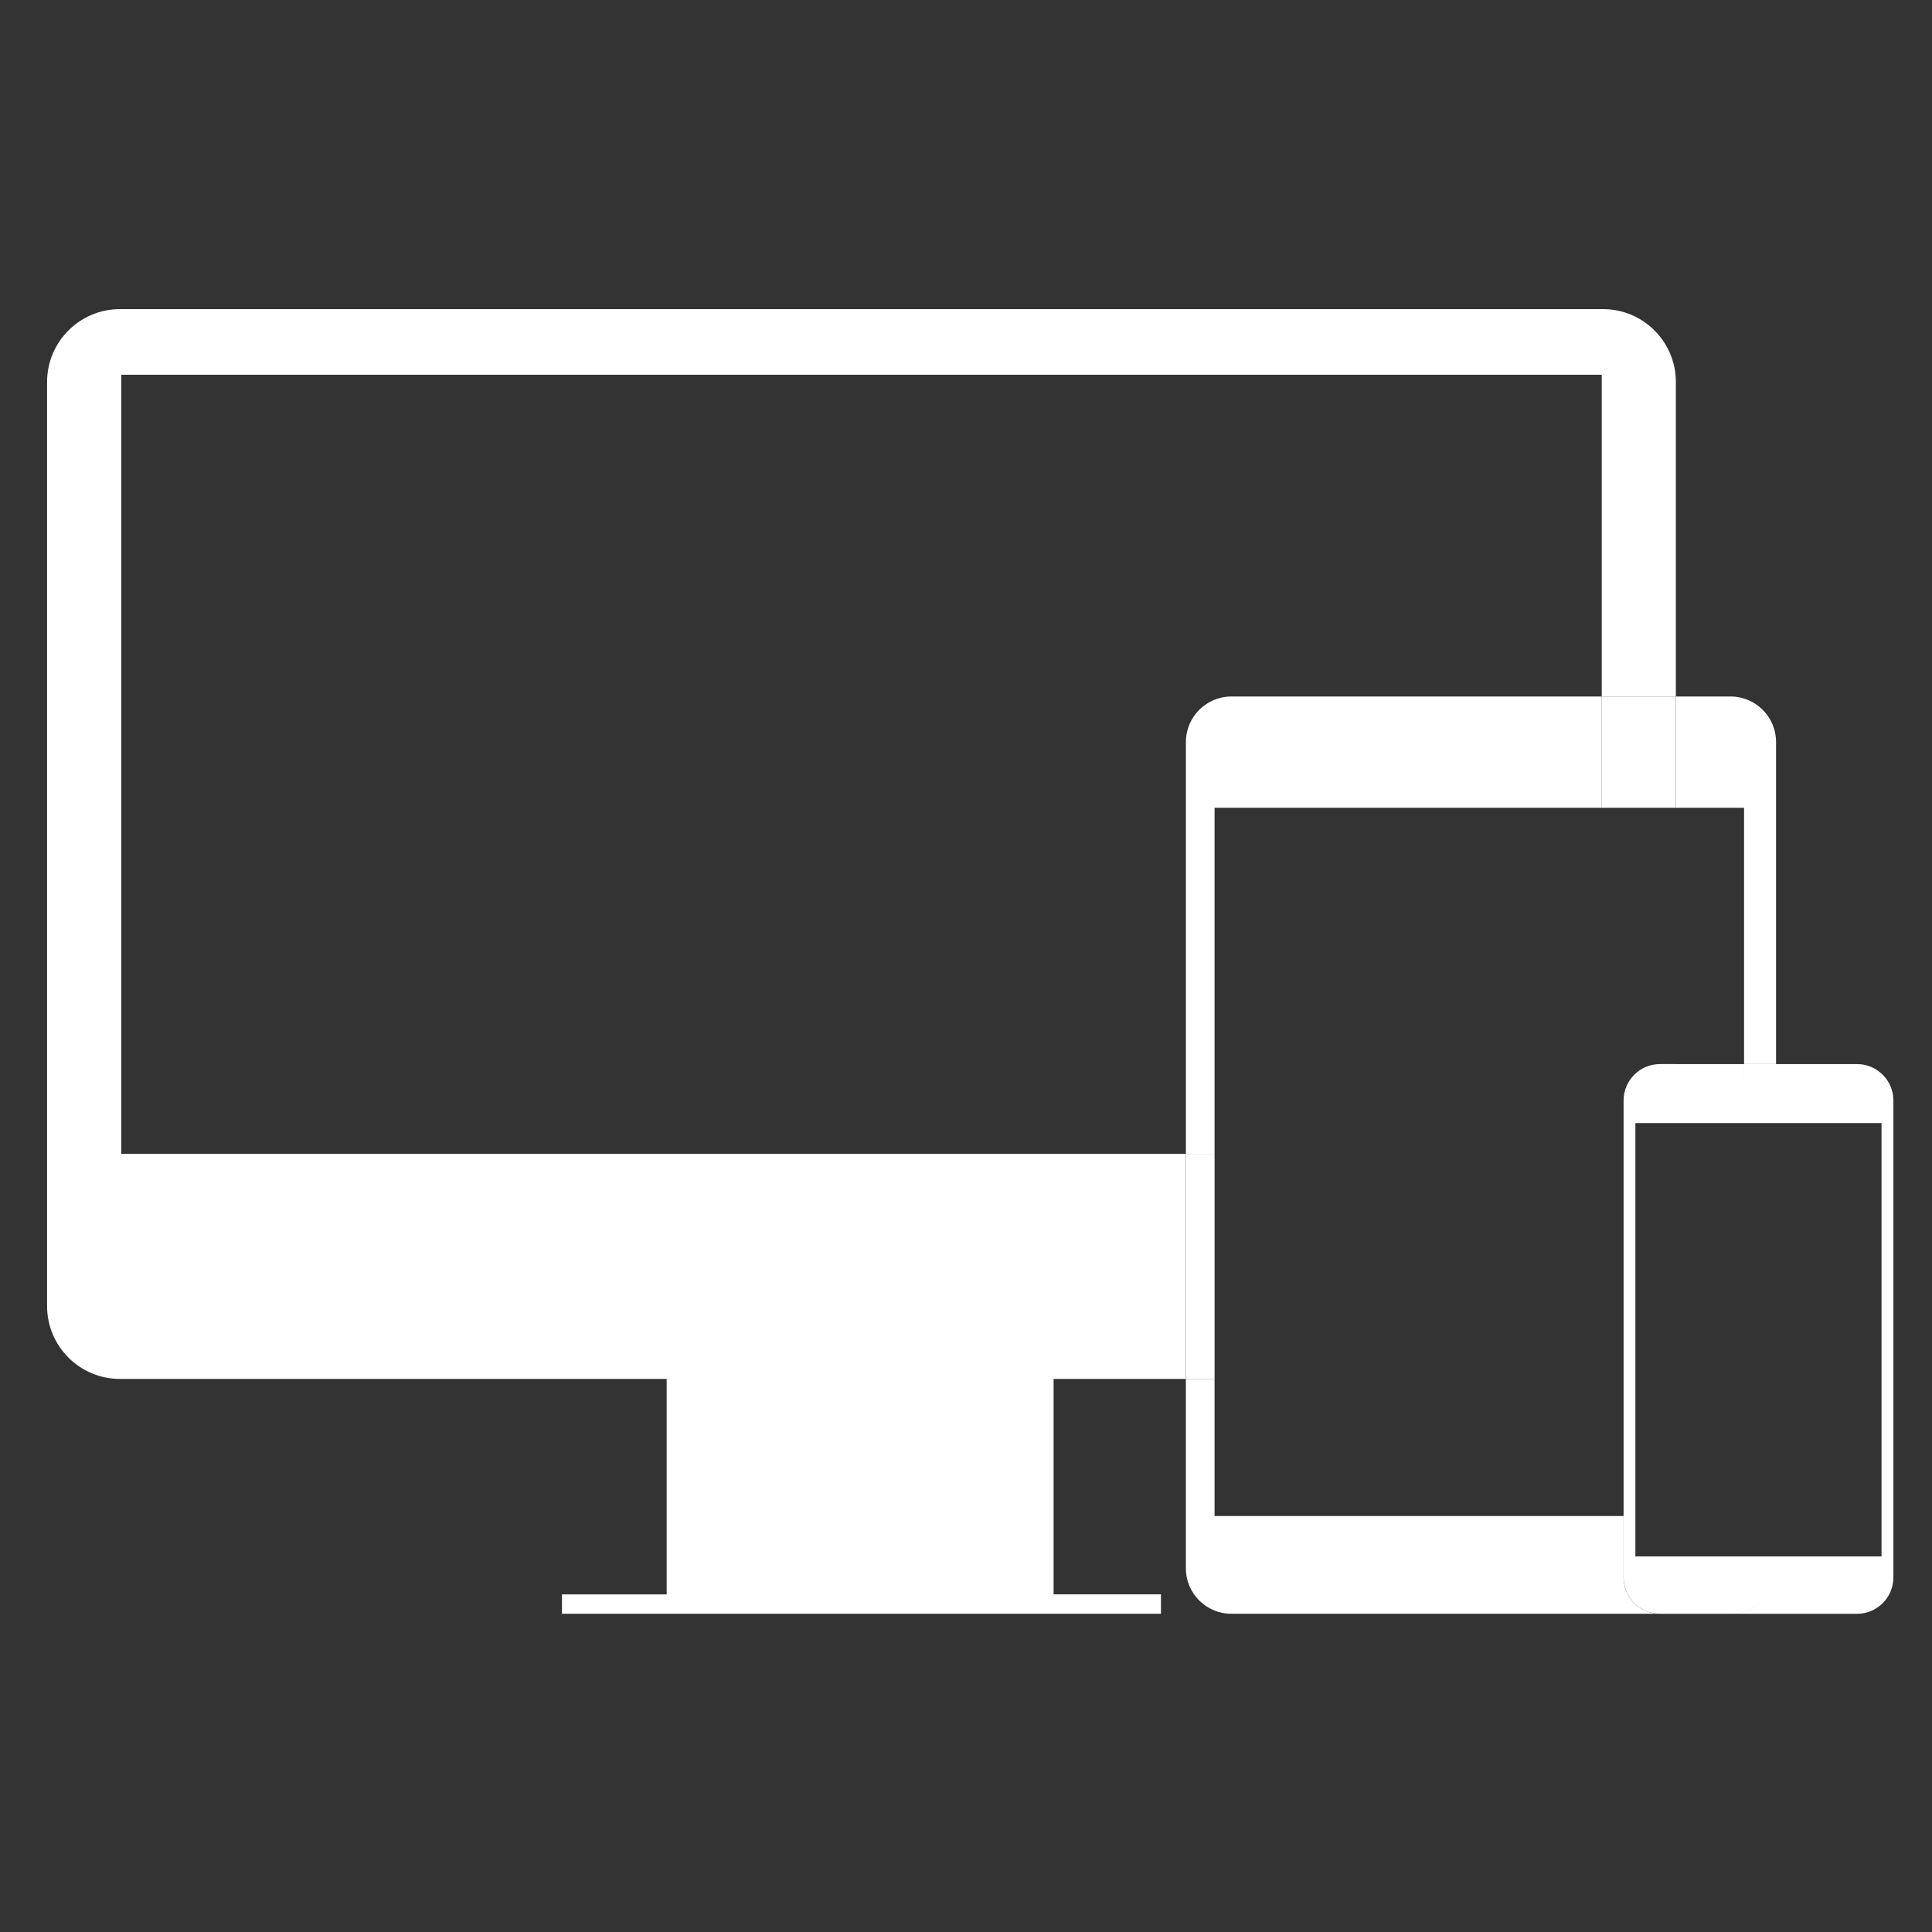 <svg xmlns="http://www.w3.org/2000/svg" width="100" height="100" fill="#fff" viewBox="0 0 100 100"><rect x="0" y="0" width="100" height="100" fill="#333333" stroke="none"/><path d="M63.74 36.05h19.165V19.397H6.275V59.72H61.38V38.408c.003-1.302 1.058-2.358 2.36-2.358zm19.232 35.323H62.866v7.095h21.17v-7.25c-.337.098-.694.155-1.064.155zM91.93 58.13h5.46v22.43h-5.46zm-1.658 0h-3.53v9.474c0 1.478-.854 2.756-2.096 3.373v7.49h5.626V58.132zm-3.53-16.32h3.53v13.266h-3.53zm-23.876 0h20.04v17.912h-20.04zm21.78 29.167c1.242-.617 2.096-1.896 2.096-3.373V58.13h-2.096v12.847zm-.61.243V56.96c0-1.042.844-1.886 1.887-1.886h.82V41.81h-3.838v17.912h-20.04v11.65H82.97c.373 0 .73-.056 1.068-.153z" fill="none"/><path d="M6.276 59.722V19.398h76.63v16.65h3.836V19.77c0-2.08-1.688-3.77-3.77-3.77H6.207c-2.08 0-3.77 1.69-3.77 3.77v47.833c0 2.082 1.69 3.77 3.77 3.77h28.3v11.152h-5.42v1.004H60.09v-1.006h-5.556v-11.15h6.845v-11.65H6.276zm76.63-17.912v-5.76H63.74c-1.304 0-2.358 1.055-2.358 2.356V59.72h1.484V41.81h20.04zm1.13 39.834v-3.176h-21.17v-7.095H61.38v9.8c0 1.303 1.055 2.356 2.357 2.356H85.92c-1.043 0-1.886-.844-1.886-1.887zm6.236-39.834v13.266h1.656v-16.67c0-1.3-1.056-2.356-2.357-2.356h-2.827v5.76h3.53z"/><path d="M90.272 78.468h-5.626v2.092h7.283V58.13h-1.66z" fill="none"/><path d="M82.905 36.05h3.837v5.76h-3.837zM61.382 59.722h1.484v11.65h-1.484zm34.733-4.646h-4.187v3.055h5.46v22.43h-5.46v.615c0 1.302-1.056 2.355-2.357 2.355h6.546c1.042 0 1.885-.844 1.885-1.887v-24.68c0-1.043-.842-1.887-1.884-1.887zm-9.373 0h3.53v3.055h-3.53zM84.037 71.22v7.248h.61v-7.49c-.196.095-.397.177-.61.24zm1.886-16.144c-1.043 0-1.886.844-1.886 1.886V71.22c.213-.064.414-.147.61-.243V58.13h2.095v-3.054h-.82zm4.35 0h1.655v3.055h-1.656zm1.657 26.098v-.614h-7.283v-2.092h-.61v3.176c0 1.043.844 1.886 1.887 1.886h3.648c1.3 0 2.357-1.054 2.357-2.356z"/></svg>